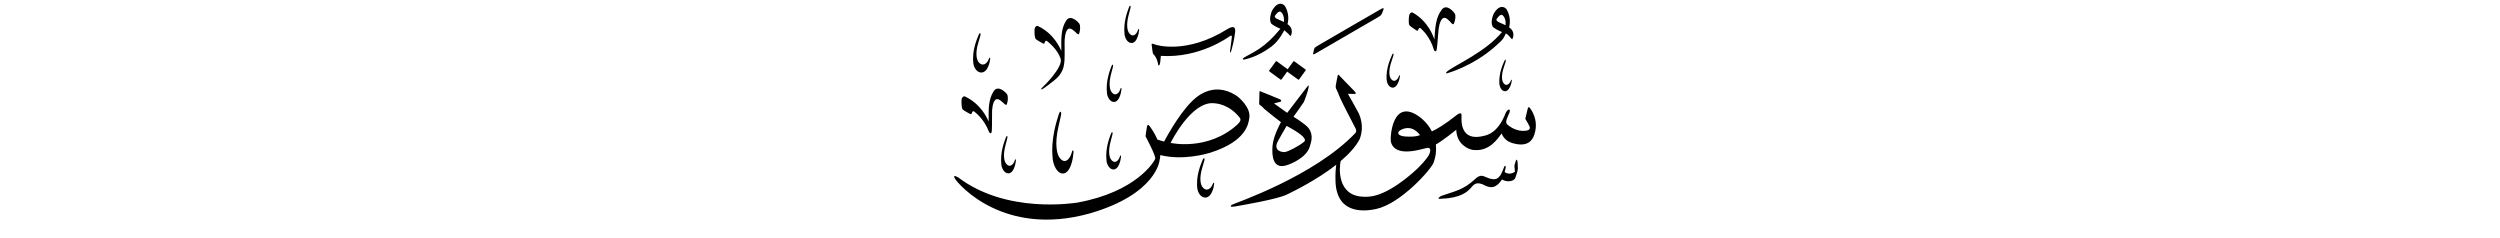 ﻿<?xml version="1.0" encoding="UTF-8"?>
<svg version="1.1" id="Layer_1" x="0px" y="0px" width="578" height="55" viewBox="0 0 578 55"
xml:space="preserve" xmlns="http://www.w3.org/2000/svg" xmlns:svg="http://www.w3.org/2000/svg" xmlns:rdf="http://www.w3.org/1999/02/22-rdf-syntax-ns#"  xmlns:cc="http://creativecommons.org/ns#" xmlns:dc="http://purl.org/dc/elements/1.1/">
     <g>
<path d="M 224.27,26.33 c 0.18,0.08 0.37,0.08 0.40,-0.13 0.04,-0.21 0.23,-0.70 0.59,-0.39 0.30,0.26 2.22,1.61 3.41,4.70 0.20,0.41 0.59,0.42 0.63,-0.19 0.10,-1.48 0.02,-4.03 0.07,-4.81 0.08,-1.09 0.42,-3.37 1.88,-2.32 0.33,0.24 0.69,0.56 0.69,0.56 0.32,0.34 0.72,0.73 0.86,0.30 0.22,-0.66 0.35,-1.74 0.01,-2.29 -0.15,-0.24 -2.02,-2.26 -3.06,-0.69 -1.29,1.94 -1.19,4.34 -1.17,7.03 -0.25,-0.54 -1.68,-4.03 -5.50,-5.80 -0.28,-0.13 -0.80,0.20 -0.78,1.05 0.01,0.49 -0.04,1.70 0.34,2.01 0.37,0.31 1.45,0.89 1.63,0.97 z M 257.57,23.58 c 0.53,-0.03 1.19,-0.45 1.59,-2.15 0.06,-0.38 0.10,-0.69 0.13,-0.84 0.04,-0.23 -0.14,-0.49 -0.28,0.04 -0.33,1.04 -1.30,1.81 -2.13,0.49 -0.14,-0.26 -0.72,-1.47 0.06,-4.24 0.16,-0.54 0.35,-1.33 0.35,-1.33 0.18,-0.60 -0.09,-0.91 -0.35,-0.17 -0.26,0.74 -1.36,3.31 -1.00,6.24 0.08,0.68 0.61,1.98 1.64,1.95 z M 261.64,9.95 c 0.53,-0.03 1.19,-0.45 1.59,-2.15 0.06,-0.38 0.10,-0.69 0.13,-0.84 0.04,-0.23 -0.14,-0.49 -0.29,0.04 -0.33,1.04 -1.30,1.81 -2.13,0.49 -0.14,-0.26 -0.72,-1.47 0.06,-4.24 0.16,-0.54 0.35,-1.33 0.35,-1.33 0.18,-0.60 -0.09,-0.91 -0.35,-0.17 -0.26,0.74 -1.35,3.31 -1.00,6.24 0.08,0.68 0.61,1.98 1.64,1.95 z M 257.46,39.19 c 0.53,-0.03 1.19,-0.45 1.59,-2.15 0.06,-0.38 0.10,-0.69 0.13,-0.84 0.04,-0.23 -0.14,-0.49 -0.28,0.04 -0.33,1.04 -1.30,1.81 -2.13,0.49 -0.14,-0.26 -0.72,-1.47 0.06,-4.24 0.16,-0.54 0.35,-1.33 0.35,-1.33 0.18,-0.60 -0.09,-0.91 -0.35,-0.17 -0.26,0.74 -1.36,3.31 -1.00,6.24 0.08,0.68 0.61,1.98 1.64,1.95 z M 232.46,37.62 c -0.14,-0.26 -0.72,-1.48 0.06,-4.24 0.16,-0.54 0.35,-1.33 0.35,-1.33 0.18,-0.60 -0.09,-0.91 -0.35,-0.17 -0.26,0.74 -1.35,3.31 -1.00,6.24 0.08,0.68 0.61,1.98 1.64,1.96 0.53,-0.03 1.19,-0.45 1.59,-2.15 0.06,-0.38 0.10,-0.68 0.13,-0.83 0.04,-0.23 -0.14,-0.49 -0.29,0.04 -0.33,1.04 -1.30,1.81 -2.13,0.49 z M 226.93,16.77 c 0.61,-0.04 1.38,-0.49 1.85,-2.27 0.07,-0.40 0.12,-0.72 0.15,-0.88 0.05,-0.24 -0.16,-0.51 -0.33,0.04 -0.39,1.10 -1.51,1.92 -2.47,0.53 -0.16,-0.28 -0.82,-1.55 0.10,-4.47 0.19,-0.57 0.41,-1.41 0.41,-1.41 0.21,-0.64 -0.10,-0.96 -0.40,-0.18 -0.30,0.78 -1.59,3.50 -1.19,6.59 0.09,0.71 0.69,2.08 1.88,2.05 z M 280.38,42.57 c -0.39,1.10 -1.51,1.92 -2.47,0.53 -0.16,-0.28 -0.82,-1.55 0.10,-4.47 0.19,-0.57 0.41,-1.41 0.41,-1.41 0.21,-0.64 -0.10,-0.96 -0.40,-0.18 -0.30,0.78 -1.59,3.50 -1.19,6.59 0.09,0.71 0.69,2.08 1.88,2.05 0.61,-0.04 1.38,-0.49 1.85,-2.27 0.08,-0.40 0.12,-0.72 0.15,-0.88 0.05,-0.24 -0.16,-0.51 -0.33,0.04 z M 245.27,26.83 c 0.25,-1.00 -0.15,-1.51 -0.51,-0.29 -0.36,1.22 -1.91,5.46 -1.36,10.32 0.13,1.12 0.90,3.28 2.38,3.26 0.76,-0.05 1.71,-0.74 2.25,-3.53 0.09,-0.63 0.13,-1.13 0.17,-1.38 0.05,-0.38 -0.21,-0.81 -0.41,0.06 -0.46,1.72 -1.84,2.98 -3.06,0.78 -0.20,-0.44 -1.05,-2.45 0.04,-7.01 0.22,-0.88 0.49,-2.20 0.49,-2.20 z M 241.13,10.04 c 0.18,0.08 0.36,0.08 0.39,-0.13 0.03,-0.21 0.22,-0.70 0.58,-0.39 0.26,0.22 2.33,1.76 3.11,4.02 0.66,1.97 -3.95,6.46 -4.20,6.66 -0.44,0.37 -0.27,0.57 -0.06,0.44 0.21,-0.13 0.42,-0.19 2.82,-2.08 1.93,-1.52 2.23,-3.13 2.31,-4.34 0.02,-0.06 0.03,-0.13 0.03,-0.21 0.09,-1.48 -0.01,-4.03 0.04,-4.81 0.07,-1.10 0.39,-3.37 1.84,-2.32 0.33,0.24 0.68,0.56 0.68,0.56 0.32,0.34 0.71,0.73 0.85,0.29 0.21,-0.66 0.34,-1.74 0.00,-2.29 -0.15,-0.24 -2.00,-2.25 -3.02,-0.68 -1.26,1.94 -1.15,4.34 -1.11,7.03 -0.25,-0.54 -1.67,-4.03 -5.45,-5.78 -0.27,-0.13 -0.78,0.20 -0.76,1.05 0.01,0.49 -0.03,1.70 0.34,2.01 0.37,0.31 1.43,0.89 1.61,0.97 z M 266.65,12.52 c 0.74,0.66 1.06,1.95 1.10,2.33 0.04,0.38 0.21,0.36 0.34,0.13 0.13,-0.23 0.23,-1.06 0.30,-2.06 8.95,0.57 15.58,-4.31 15.96,-4.56 0.66,-0.42 0.42,0.28 0.36,0.97 -0.06,0.70 -0.30,2.08 -0.34,2.57 -0.04,0.49 0.21,0.19 0.34,-0.28 0.13,-0.47 0.64,-2.29 0.85,-4.18 0.21,-1.89 -1.25,-1.02 -1.84,-0.68 -9.39,5.85 -16.39,3.67 -16.77,3.50 -0.38,-0.17 -0.78,-0.30 -0.68,0.19 0.11,0.49 0.15,1.80 0.38,2.06 z M 288.83,27.35 c 0.45,-2.31 -2.16,-4.74 -3.16,-5.36 -5.50,-3.39 -9.52,0.86 -10.16,1.50 -3.20,3.15 -6.37,9.24 -6.37,9.24 -0.77,-0.20 -1.32,-0.38 -1.56,-0.48 -0.38,-0.90 -0.94,-1.93 -1.76,-3.07 -0.46,-0.51 -0.53,-0.31 -0.64,0.11 -0.11,0.42 -0.33,2.22 -0.33,2.22 0.33,0.64 2.42,4.58 2.24,5.19 -0.18,0.62 -4.37,7.68 -18.06,10.15 -0.83,0.10 -16.33,2.61 -27.46,-5.81 -0.83,-0.50 -1.35,-0.56 -0.63,0.49 0.73,1.06 11.09,13.40 31.09,7.79 15.41,-4.49 16.07,-12.28 16.07,-12.28 0.06,-0.28 0.14,-0.67 0.17,-1.19 5.13,1.32 10.73,-0.29 11.50,-0.53 8.51,-2.70 8.83,-6.76 9.07,-7.99 z M 270.64,33.04 c 0.24,-0.49 4.83,-9.56 9.91,-9.18 0.66,0.04 3.61,0.20 6.14,3.43 0.18,0.35 0.22,0.73 -0.64,1.54 -6.84,6.16 -15.41,4.21 -15.41,4.21 z M 327.47,7.03 c 0.17,0.09 0.36,0.11 0.41,-0.10 0.05,-0.21 0.28,-0.68 0.62,-0.34 0.28,0.28 2.09,1.78 3.03,4.95 0.16,0.42 0.55,0.46 0.64,-0.14 0.22,-1.47 0.34,-4.02 0.45,-4.79 0.16,-1.09 0.68,-3.32 2.06,-2.16 0.31,0.26 0.64,0.61 0.64,0.61 0.29,0.37 0.66,0.79 0.84,0.36 0.27,-0.64 0.49,-1.70 0.19,-2.28 -0.13,-0.25 -1.84,-2.41 -3.00,-0.93 -1.44,1.83 -1.53,4.23 -1.72,6.91 -0.20,-0.56 -1.35,-4.16 -5.02,-6.21 -0.27,-0.15 -0.81,0.13 -0.86,0.98 -0.03,0.49 -0.17,1.69 0.18,2.03 0.35,0.34 1.37,1.00 1.54,1.10 z M 304.27,12.30 c 0.25,-0.16 13.84,-8.02 14.32,-8.31 0.46,-0.28 0.72,-0.41 0.90,-0.85 0.18,-0.44 0.23,-0.51 0.33,-0.82 0.11,-0.32 0.21,-0.67 -0.61,-0.19 -0.53,0.31 -14.04,8.11 -14.59,8.46 -0.55,0.35 -0.74,0.44 -0.83,0.87 -0.09,0.42 -0.13,0.67 -0.15,0.73 -0.10,0.28 -0.17,0.63 0.64,0.10 z M 321.96,20.27 c 0.49,0.00 1.11,-0.35 1.55,-1.87 0.08,-0.34 0.13,-0.62 0.16,-0.75 0.05,-0.21 -0.10,-0.45 -0.26,0.02 -0.35,0.93 -1.27,1.58 -1.96,0.33 -0.11,-0.25 -0.58,-1.38 0.28,-3.86 0.17,-0.48 0.39,-1.20 0.39,-1.20 0.19,-0.54 -0.04,-0.84 -0.31,-0.17 -0.27,0.66 -1.40,2.94 -1.23,5.63 0.04,0.62 0.45,1.83 1.39,1.87 z M 345.32,6.37 c 0.79,0.58 1.94,1.04 1.94,1.04 -3.66,4.49 -10.85,7.67 -12.56,9.01 -0.51,0.39 -0.44,0.61 -0.12,0.52 0.28,-0.08 5.76,-1.61 10.76,-5.90 2.29,-1.97 2.23,-2.11 2.81,-3.31 0.50,0.26 0.84,0.67 1.03,0.91 0.28,0.34 0.43,0.60 0.56,0.23 0.48,-1.33 -0.20,-2.13 -0.84,-2.54 0.00,0.00 0.67,-2.07 -0.56,-4.14 -0.21,-0.35 -1.43,-1.46 -2.85,0.74 -0.55,0.84 -0.96,2.85 -0.17,3.42 z M 346.05,4.34 c 0.73,-1.02 1.08,-0.99 1.36,-0.82 0.82,0.77 0.70,2.02 0.67,2.31 0.00,0.00 -1.05,-0.49 -1.52,-0.69 -0.47,-0.20 -0.72,-0.50 -0.50,-0.80 z M 348.08,14.30 c 0.18,-0.50 -0.04,-0.77 -0.29,-0.16 -0.25,0.61 -1.30,2.73 -1.14,5.22 0.04,0.58 0.42,1.70 1.29,1.73 0.45,0.00 1.03,-0.33 1.44,-1.73 0.07,-0.32 0.12,-0.57 0.15,-0.70 0.04,-0.19 -0.10,-0.42 -0.24,0.02 -0.33,0.86 -1.18,1.46 -1.82,0.31 -0.10,-0.23 -0.53,-1.28 0.26,-3.57 0.16,-0.44 0.36,-1.11 0.36,-1.11 z M 287.59,13.78 c 0.17,-0.04 3.05,-0.49 6.41,-3.05 1.82,-1.38 2.92,-3.74 2.92,-3.74 0.00,0.00 0.91,0.76 1.03,0.91 0.28,0.34 0.43,0.60 0.56,0.23 0.48,-1.33 -0.20,-2.13 -0.84,-2.54 0.00,0.00 0.67,-2.07 -0.56,-4.14 -0.21,-0.35 -1.43,-1.46 -2.85,0.74 -0.55,0.84 -0.96,2.85 -0.17,3.42 0.79,0.58 1.94,1.04 1.94,1.04 -3.66,4.48 -6.16,5.34 -8.30,6.59 -0.55,0.32 -0.44,0.61 -0.12,0.53 z M 295.31,4.39 c -0.47,-0.20 -0.72,-0.50 -0.50,-0.80 0.73,-1.02 1.08,-0.99 1.36,-0.82 0.82,0.77 0.70,2.03 0.67,2.31 0.00,0.00 -1.05,-0.49 -1.52,-0.69 z M 353.65,24.89 c -0.25,-0.28 -0.37,-0.01 -0.46,0.31 -0.09,0.32 -0.36,1.52 -0.54,2.27 0.00,0.00 0.71,1.16 0.97,1.75 0.25,0.59 -0.12,0.92 -0.86,1.01 -2.08,0.25 -3.73,-0.94 -4.30,-1.48 -0.57,-0.55 0.05,-1.52 0.51,-2.68 0.37,-0.93 -0.32,-1.04 -0.84,0.00 -1.76,4.63 -4.23,5.12 -4.88,5.30 -5.86,1.60 -5.36,-3.76 -5.34,-4.64 0.02,-0.88 -0.62,-0.55 -1.34,0.03 -2.47,1.98 -4.45,3.14 -5.52,3.62 -0.92,-1.80 -2.26,-2.93 -2.82,-3.34 -6.34,-4.63 -6.87,4.71 -6.67,5.71 0.97,3.97 7.45,1.56 8.46,1.44 1.02,-0.12 0.68,1.22 0.11,2.02 -1.41,1.97 -3.03,3.38 -4.50,4.58 -6.28,5.13 -9.44,4.72 -10.41,4.69 -6.17,-0.17 -5.60,-6.82 -5.26,-8.24 1.86,-1.57 3.45,-3.28 4.38,-5.04 0.38,-0.97 1.03,-3.16 -0.15,-5.91 -0.62,-1.21 -2.56,-4.60 -2.56,-4.60 0.00,0.00 1.43,0.04 1.57,0.04 0.14,0.00 0.41,-0.14 0.06,-0.54 -0.35,-0.40 -3.36,-3.41 -3.54,-3.65 -0.18,-0.24 -0.35,-0.41 -0.45,-0.06 -0.10,0.36 -0.36,1.88 -0.42,2.20 -0.06,0.31 -0.06,0.63 0.10,0.90 0.15,0.27 0.55,1.20 0.84,1.96 0.29,0.76 3.25,6.47 3.53,6.98 0.27,0.51 0.33,0.88 0.06,1.22 -9.53,10.05 -27.91,16.23 -28.50,16.58 -0.59,0.34 -0.43,0.61 0.56,0.43 1.48,-0.26 9.74,-1.64 12.09,-2.77 1.55,-0.75 6.97,-3.41 11.41,-6.89 -0.12,0.90 -0.24,2.22 -0.17,3.89 0.30,8.08 7.53,6.74 9.43,6.33 5.68,-1.25 12.64,-9.11 13.23,-10.68 0.58,-1.56 0.67,-2.98 0.54,-4.22 1.50,-0.81 4.71,-3.40 4.71,-3.40 0.13,3.45 2.87,4.48 3.72,4.63 3.96,0.60 5.94,-2.71 6.78,-3.78 0.72,1.89 2.45,2.26 3.34,2.43 3.41,0.68 4.08,-1.74 4.25,-2.29 1.07,-3.33 -0.86,-5.81 -1.11,-6.08 z M 325.02,31.57 c -2.03,-0.14 -1.85,-0.92 -1.57,-1.23 0.30,-0.33 2.78,-1.89 4.85,0.89 0.00,0.00 -0.86,0.50 -3.28,0.33 z M 350.45,37.21 c -0.24,0.68 -0.34,1.12 -0.31,1.38 0.03,0.26 0.12,1.10 0.12,1.10 -0.25,0.20 -1.33,0.87 -2.40,0.08 0.07,-0.23 0.21,-0.70 0.24,-0.95 0.12,-0.40 -0.13,-0.69 -0.32,-0.28 -0.20,0.41 -0.65,1.79 -0.99,2.10 -0.34,0.31 -0.73,1.45 -3.30,0.29 -0.45,-0.17 -1.23,-0.75 -2.46,0.48 -2.77,2.57 -4.68,2.77 -7.79,3.88 -0.38,0.17 -1.16,0.76 -0.23,0.67 0.94,-0.09 4.87,0.00 7.01,-2.46 0.45,-0.43 0.96,-1.58 2.66,-0.92 0.94,0.36 2.68,1.85 4.58,-1.10 1.12,0.75 2.82,0.45 3.09,-0.37 0.27,-0.82 0.58,-1.64 0.58,-2.20 0.00,-0.56 -0.05,-1.30 -0.05,-1.30 -0.04,-0.44 -0.19,-1.07 -0.44,-0.40 z M 294.55,23.91 c 0.00,0.00 1.25,-0.31 1.47,-0.38 0.22,-0.06 0.34,-0.34 -0.05,-0.55 -0.39,-0.20 -4.09,-1.67 -4.37,-1.79 -0.28,-0.11 -0.38,-0.24 -0.41,0.06 -0.02,0.30 -0.07,2.73 -0.07,2.73 0.00,0.00 -0.06,0.17 0.27,0.35 0.32,0.18 0.64,0.58 0.90,0.84 0.26,0.26 3.70,2.98 3.87,3.07 0.00,0.00 -1.72,3.02 -1.94,5.38 -0.22,2.36 0.04,5.63 3.27,4.58 0.87,-0.25 4.49,-1.69 5.30,-4.21 0.26,-0.93 1.01,-2.61 -0.21,-4.31 -0.70,-1.00 -3.53,-2.69 -3.53,-2.69 0.00,0.00 2.17,-3.00 2.38,-3.37 0.21,-0.37 1.01,-2.69 1.09,-3.26 0.09,-0.56 0.13,-0.84 -0.29,-0.32 -0.42,0.52 -4.63,6.05 -4.63,6.05 z M 301.50,32.79 c -1.20,0.99 -3.72,2.29 -4.43,2.36 -0.71,0.07 -2.59,-0.28 -1.77,-2.20 0.28,-0.62 2.16,-3.84 2.16,-3.84 0.70,0.39 5.24,2.70 4.04,3.69 z M 295.17,14.16 c -0.06,-0.05 -0.15,-0.03 -0.20,0.04 -1.53,2.10 -1.53,2.10 -1.53,2.10 -0.05,0.07 -0.04,0.16 0.03,0.20 2.61,1.91 2.61,1.91 2.61,1.91 0.06,0.05 0.15,0.03 0.20,-0.04 1.32,-1.81 1.32,-1.81 1.32,-1.81 2.54,1.85 2.54,1.85 2.54,1.85 0.06,0.05 0.15,0.03 0.20,-0.04 1.53,-2.10 1.53,-2.10 1.53,-2.10 0.05,-0.07 0.04,-0.16 -0.03,-0.20 -2.61,-1.91 -2.61,-1.91 -2.61,-1.91 -0.06,-0.05 -0.15,-0.03 -0.20,0.04 -1.32,1.81 -1.32,1.81 -1.32,1.81 z" />
     </g>
</svg>
